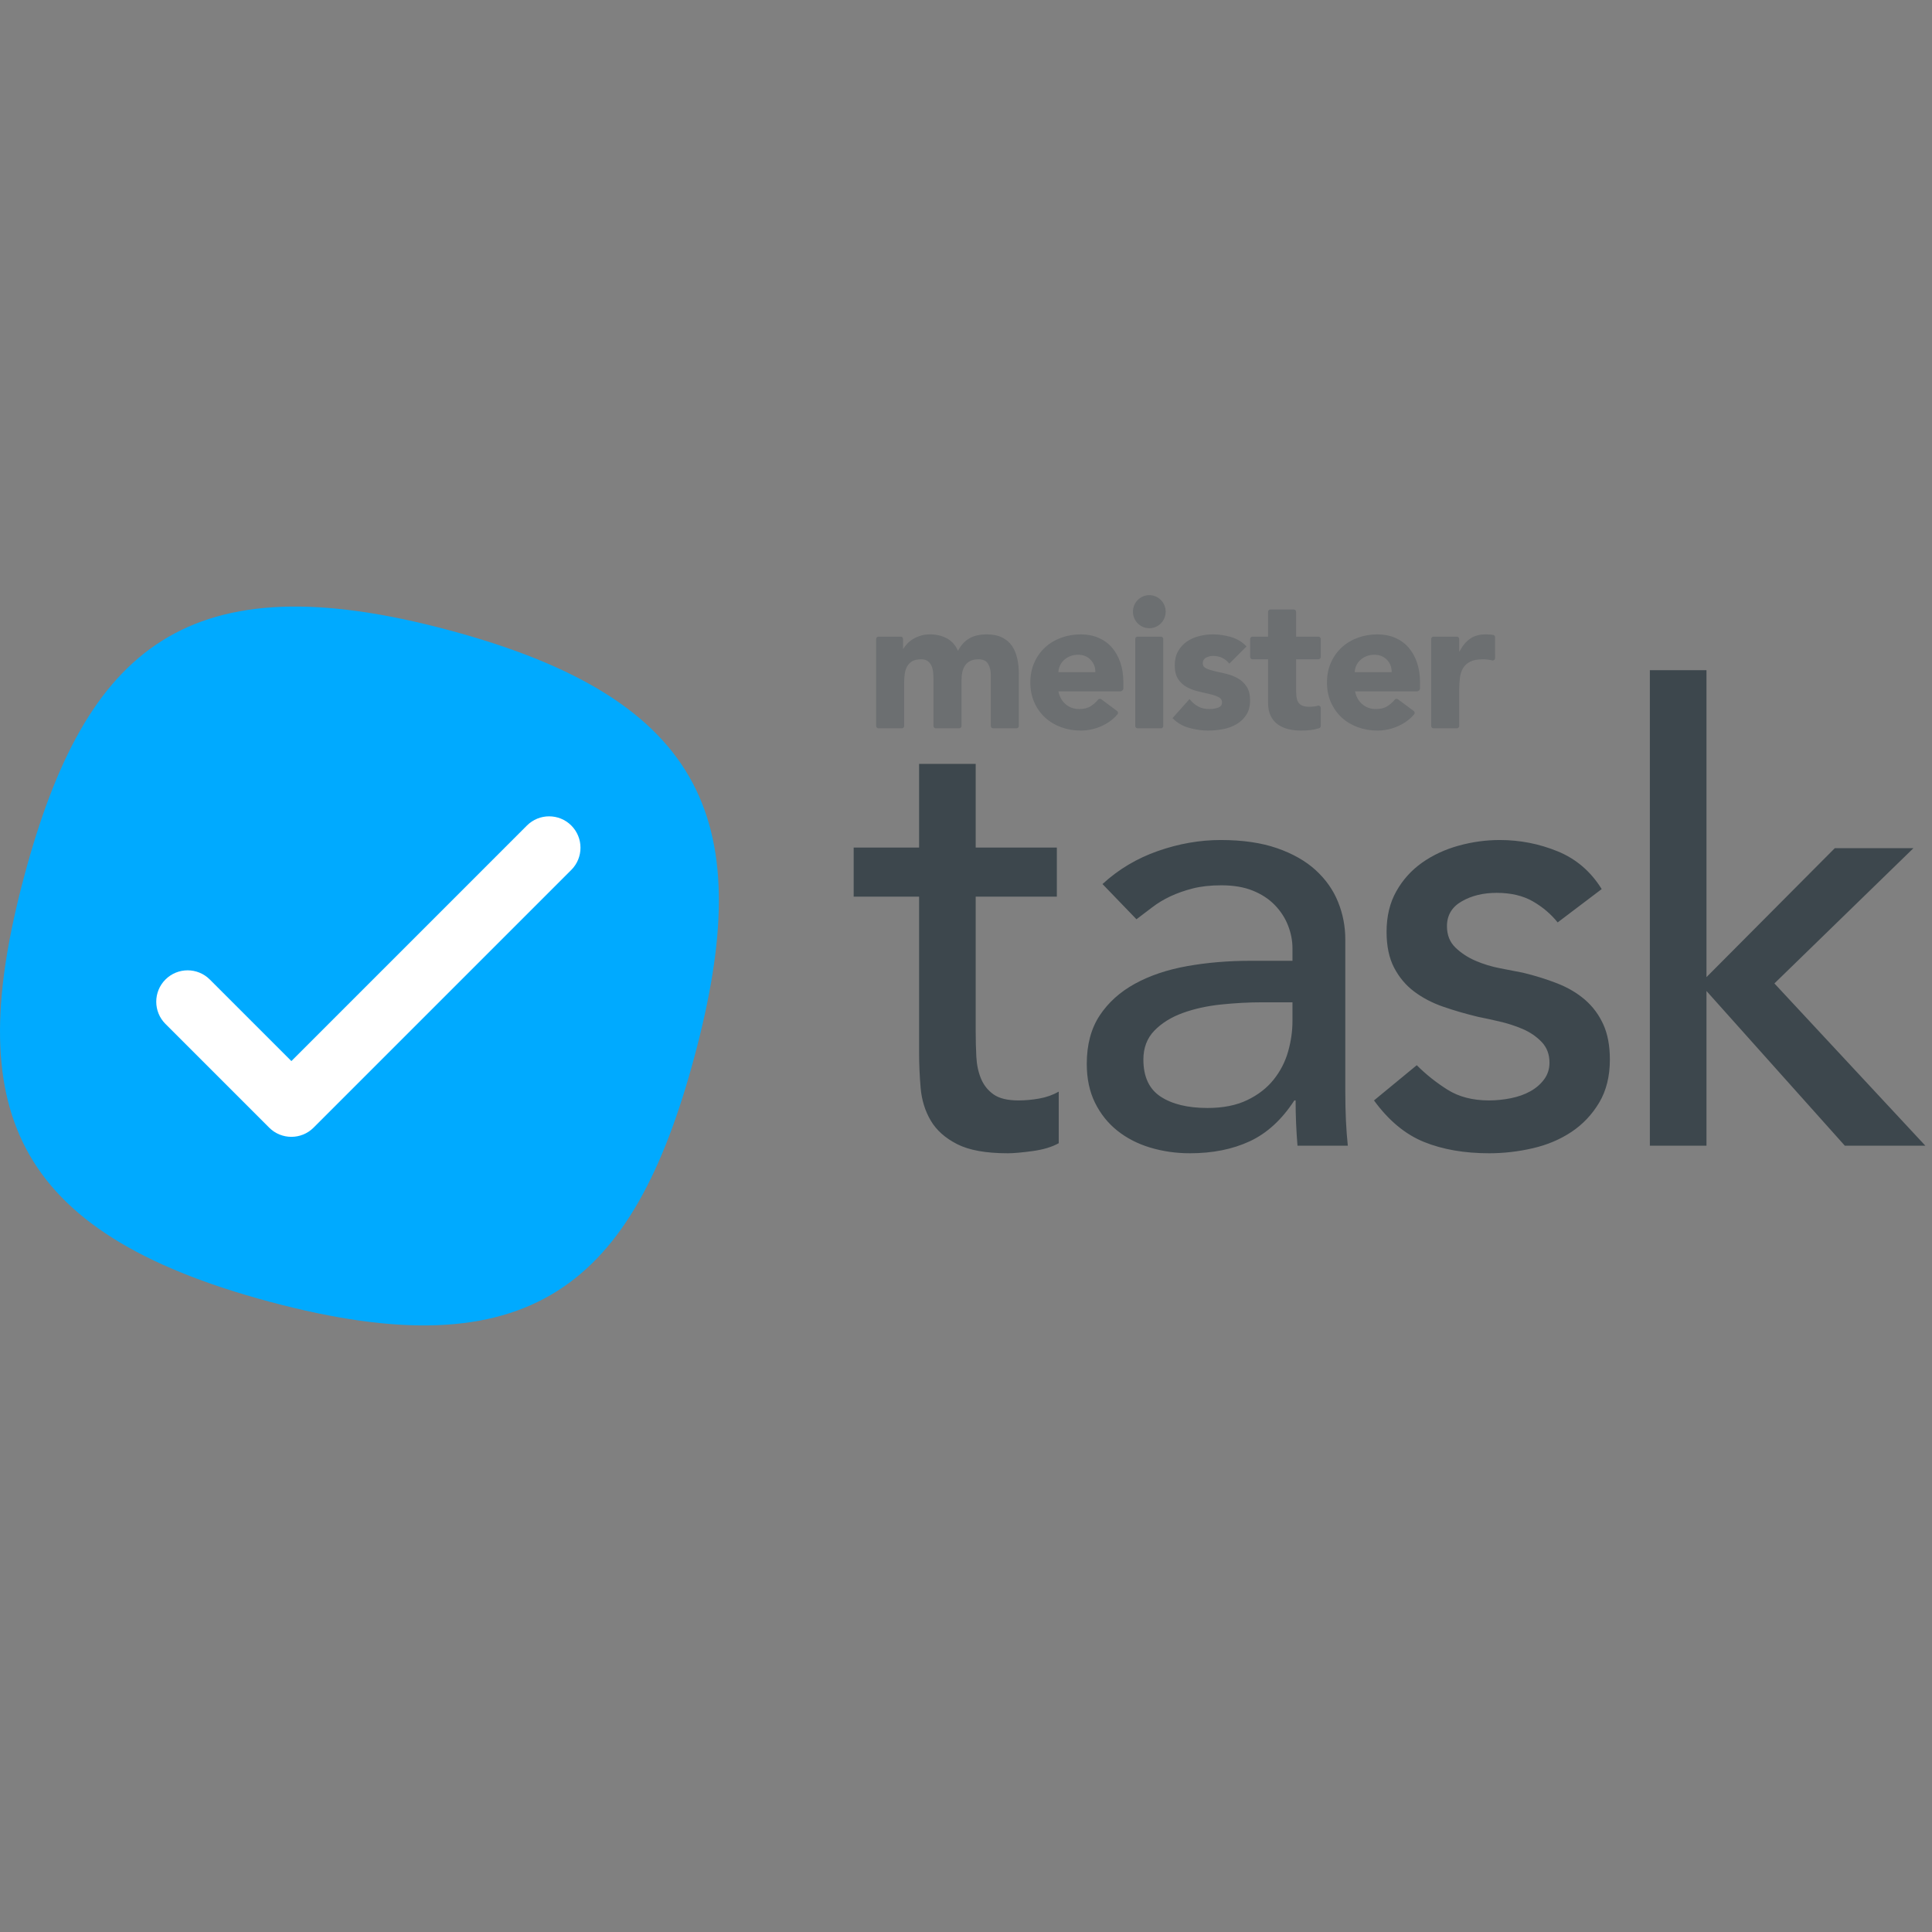 <svg xmlns="http://www.w3.org/2000/svg" width="100%" height="100%" viewBox="0 -25 86 86">
  <rect x="0" y="-25" width="86" height="86" fill="#808080" stroke="none"/>
  <g fill="none" fill-rule="evenodd">
    <path fill="#3D474D" fill-rule="nonzero" d="M47.044,14.912 L43.432,14.912 L43.432,20.932 C43.432,21.305 43.441,21.674 43.46,22.038 C43.479,22.402 43.549,22.729 43.67,23.018 C43.791,23.307 43.978,23.541 44.23,23.718 C44.482,23.895 44.851,23.984 45.336,23.984 C45.635,23.984 45.943,23.956 46.26,23.9 C46.577,23.844 46.867,23.741 47.128,23.592 L47.128,25.888 C46.829,26.056 46.442,26.173 45.966,26.238 C45.49,26.303 45.121,26.336 44.86,26.336 C43.889,26.336 43.138,26.201 42.606,25.93 C42.074,25.659 41.682,25.309 41.43,24.88 C41.178,24.451 41.029,23.97 40.982,23.438 C40.935,22.906 40.912,22.369 40.912,21.828 L40.912,14.912 L38,14.912 L38,12.728 L40.912,12.728 L40.912,9.004 L43.432,9.004 L43.432,12.728 L47.044,12.728 L47.044,14.912 Z M49.076,14.352 C49.786,13.699 50.607,13.209 51.54,12.882 C52.474,12.555 53.407,12.392 54.34,12.392 C55.311,12.392 56.146,12.513 56.846,12.756 C57.546,12.999 58.12,13.325 58.568,13.736 C59.016,14.147 59.348,14.618 59.562,15.15 C59.777,15.682 59.884,16.237 59.884,16.816 L59.884,23.592 C59.884,24.059 59.894,24.488 59.912,24.88 C59.931,25.272 59.959,25.645 59.996,26 L57.756,26 C57.7,25.328 57.672,24.656 57.672,23.984 L57.616,23.984 C57.056,24.843 56.394,25.449 55.628,25.804 C54.863,26.159 53.976,26.336 52.968,26.336 C52.352,26.336 51.764,26.252 51.204,26.084 C50.644,25.916 50.154,25.664 49.734,25.328 C49.314,24.992 48.983,24.577 48.74,24.082 C48.498,23.587 48.376,23.013 48.376,22.36 C48.376,21.501 48.568,20.783 48.95,20.204 C49.333,19.625 49.856,19.154 50.518,18.79 C51.181,18.426 51.956,18.165 52.842,18.006 C53.729,17.847 54.676,17.768 55.684,17.768 L57.532,17.768 L57.532,17.208 C57.532,16.872 57.467,16.536 57.336,16.2 C57.206,15.864 57.01,15.561 56.748,15.29 C56.487,15.019 56.16,14.805 55.768,14.646 C55.376,14.487 54.91,14.408 54.368,14.408 C53.883,14.408 53.458,14.455 53.094,14.548 C52.73,14.641 52.399,14.758 52.1,14.898 C51.802,15.038 51.531,15.201 51.288,15.388 C51.046,15.575 50.812,15.752 50.588,15.92 L49.076,14.352 Z M56.188,19.616 C55.591,19.616 54.98,19.649 54.354,19.714 C53.729,19.779 53.16,19.905 52.646,20.092 C52.133,20.279 51.713,20.54 51.386,20.876 C51.06,21.212 50.896,21.641 50.896,22.164 C50.896,22.929 51.153,23.48 51.666,23.816 C52.18,24.152 52.875,24.32 53.752,24.32 C54.443,24.32 55.031,24.203 55.516,23.97 C56.002,23.737 56.394,23.433 56.692,23.06 C56.991,22.687 57.206,22.271 57.336,21.814 C57.467,21.357 57.532,20.904 57.532,20.456 L57.532,19.616 L56.188,19.616 Z M69.337,16.06 C69.038,15.687 68.669,15.374 68.231,15.122 C67.792,14.87 67.255,14.744 66.621,14.744 C66.023,14.744 65.505,14.87 65.067,15.122 C64.628,15.374 64.409,15.743 64.409,16.228 C64.409,16.62 64.535,16.937 64.787,17.18 C65.039,17.423 65.337,17.619 65.683,17.768 C66.028,17.917 66.397,18.029 66.789,18.104 C67.181,18.179 67.517,18.244 67.797,18.3 C68.338,18.431 68.847,18.589 69.323,18.776 C69.799,18.963 70.209,19.205 70.555,19.504 C70.9,19.803 71.171,20.167 71.367,20.596 C71.563,21.025 71.661,21.548 71.661,22.164 C71.661,22.911 71.502,23.55 71.185,24.082 C70.867,24.614 70.457,25.048 69.953,25.384 C69.449,25.72 68.875,25.963 68.231,26.112 C67.587,26.261 66.938,26.336 66.285,26.336 C65.183,26.336 64.217,26.168 63.387,25.832 C62.556,25.496 61.814,24.88 61.161,23.984 L63.065,22.416 C63.475,22.827 63.933,23.191 64.437,23.508 C64.941,23.825 65.557,23.984 66.285,23.984 C66.602,23.984 66.924,23.951 67.251,23.886 C67.577,23.821 67.867,23.718 68.119,23.578 C68.371,23.438 68.576,23.261 68.735,23.046 C68.893,22.831 68.973,22.584 68.973,22.304 C68.973,21.931 68.856,21.623 68.623,21.38 C68.389,21.137 68.109,20.946 67.783,20.806 C67.456,20.666 67.111,20.554 66.747,20.47 C66.383,20.386 66.061,20.316 65.781,20.26 C65.239,20.129 64.726,19.98 64.241,19.812 C63.755,19.644 63.326,19.42 62.953,19.14 C62.579,18.86 62.281,18.505 62.057,18.076 C61.833,17.647 61.721,17.115 61.721,16.48 C61.721,15.789 61.865,15.187 62.155,14.674 C62.444,14.161 62.827,13.736 63.303,13.4 C63.779,13.064 64.32,12.812 64.927,12.644 C65.533,12.476 66.145,12.392 66.761,12.392 C67.657,12.392 68.515,12.56 69.337,12.896 C70.158,13.232 70.811,13.792 71.297,14.576 L69.337,16.06 Z M73.441,4.832 L75.961,4.832 L75.961,18.496 L81.673,12.756 L85.173,12.756 L78.985,18.776 L85.705,26 L82.121,26 L75.961,19.112 L75.961,26 L73.441,26 L73.441,4.832 Z"/>
    <path fill="#3D474D" d="M0.104,3.34 L1.094,3.34 C1.151,3.34 1.197,3.386 1.197,3.443 L1.197,3.894 C1.253,3.815 1.308,3.737 1.38,3.659 C1.452,3.58 1.538,3.51 1.638,3.449 C1.738,3.387 1.851,3.337 1.979,3.298 C2.106,3.258 2.245,3.239 2.395,3.239 C2.677,3.239 2.928,3.298 3.147,3.415 C3.366,3.533 3.531,3.717 3.642,3.969 C3.786,3.706 3.96,3.519 4.166,3.407 C4.371,3.295 4.623,3.239 4.922,3.239 C5.194,3.239 5.422,3.285 5.608,3.377 C5.794,3.47 5.941,3.596 6.049,3.755 C6.157,3.915 6.235,4.102 6.282,4.318 C6.329,4.533 6.352,4.764 6.352,5.01 L6.352,7.315 C6.352,7.373 6.306,7.419 6.249,7.419 L5.209,7.419 C5.152,7.419 5.105,7.373 5.105,7.315 L5.105,5.044 C5.105,4.853 5.065,4.69 4.985,4.553 C4.904,4.415 4.761,4.347 4.556,4.347 C4.412,4.347 4.292,4.371 4.195,4.418 C4.098,4.466 4.02,4.532 3.962,4.616 C3.904,4.699 3.862,4.797 3.837,4.909 C3.812,5.021 3.8,5.139 3.8,5.262 L3.8,7.315 C3.8,7.373 3.753,7.419 3.696,7.419 L2.656,7.419 C2.599,7.419 2.553,7.373 2.553,7.315 L2.553,5.262 C2.553,5.189 2.55,5.1 2.544,4.993 C2.539,4.887 2.519,4.786 2.486,4.691 C2.453,4.596 2.399,4.515 2.324,4.448 C2.249,4.381 2.14,4.347 1.995,4.347 C1.835,4.347 1.704,4.376 1.605,4.435 C1.505,4.494 1.429,4.572 1.376,4.67 C1.323,4.768 1.289,4.879 1.272,5.002 C1.255,5.125 1.247,5.253 1.247,5.388 L1.247,7.315 C1.247,7.373 1.201,7.419 1.143,7.419 L0.104,7.419 C0.046,7.419 2.08918844e-17,7.373 1.38777878e-17,7.315 L0,3.443 C1.84208665e-17,3.386 0.046,3.34 0.104,3.34 Z M10.741,6.799 C10.69,6.858 10.648,6.903 10.615,6.934 C10.454,7.088 10.268,7.213 10.057,7.31 C9.752,7.45 9.436,7.52 9.109,7.52 C8.799,7.52 8.506,7.47 8.232,7.369 C7.958,7.268 7.719,7.124 7.517,6.937 C7.315,6.749 7.155,6.524 7.039,6.261 C6.923,5.998 6.864,5.704 6.864,5.379 C6.864,5.055 6.923,4.761 7.039,4.498 C7.155,4.235 7.315,4.01 7.517,3.822 C7.719,3.635 7.958,3.491 8.232,3.39 C8.506,3.289 8.799,3.239 9.109,3.239 C9.398,3.239 9.659,3.289 9.895,3.39 C10.131,3.491 10.33,3.635 10.494,3.822 C10.657,4.01 10.783,4.235 10.872,4.498 C10.961,4.761 11.005,5.055 11.005,5.379 L11.005,5.636 C11.005,5.712 10.943,5.774 10.867,5.774 L8.112,5.774 C8.161,6.015 8.27,6.206 8.436,6.349 C8.602,6.492 8.807,6.563 9.051,6.563 C9.256,6.563 9.429,6.517 9.571,6.424 C9.658,6.367 9.738,6.3 9.812,6.223 C9.83,6.204 9.852,6.178 9.879,6.145 L9.879,6.145 C9.914,6.102 9.977,6.094 10.021,6.127 L10.724,6.648 C10.771,6.682 10.78,6.747 10.746,6.793 C10.745,6.795 10.743,6.797 10.741,6.799 Z M23.946,6.799 C23.895,6.858 23.853,6.903 23.82,6.934 C23.659,7.088 23.473,7.213 23.262,7.31 C22.957,7.45 22.641,7.52 22.314,7.52 C22.004,7.52 21.711,7.47 21.437,7.369 C21.163,7.268 20.924,7.124 20.722,6.937 C20.52,6.749 20.36,6.524 20.244,6.261 C20.127,5.998 20.069,5.704 20.069,5.379 C20.069,5.055 20.127,4.761 20.244,4.498 C20.36,4.235 20.52,4.01 20.722,3.822 C20.924,3.635 21.163,3.491 21.437,3.39 C21.711,3.289 22.004,3.239 22.314,3.239 C22.602,3.239 22.864,3.289 23.1,3.39 C23.335,3.491 23.535,3.635 23.698,3.822 C23.862,4.01 23.988,4.235 24.077,4.498 C24.165,4.761 24.21,5.055 24.21,5.379 L24.21,5.636 C24.21,5.712 24.148,5.774 24.072,5.774 L21.316,5.774 C21.366,6.015 21.474,6.206 21.641,6.349 C21.807,6.492 22.012,6.563 22.256,6.563 C22.461,6.563 22.634,6.517 22.776,6.424 C22.863,6.367 22.943,6.3 23.017,6.223 C23.035,6.204 23.057,6.178 23.084,6.145 L23.084,6.145 C23.119,6.102 23.182,6.094 23.226,6.127 L23.929,6.648 C23.975,6.682 23.985,6.747 23.951,6.793 C23.949,6.795 23.948,6.797 23.946,6.799 Z M9.758,4.918 C9.763,4.705 9.694,4.523 9.55,4.372 C9.406,4.221 9.22,4.145 8.993,4.145 C8.854,4.145 8.732,4.168 8.627,4.213 C8.522,4.257 8.432,4.315 8.357,4.385 C8.282,4.455 8.224,4.536 8.182,4.628 C8.141,4.72 8.117,4.817 8.112,4.918 L9.758,4.918 Z M11.637,3.34 L12.677,3.34 C12.734,3.34 12.781,3.386 12.781,3.443 L12.781,7.315 C12.781,7.373 12.734,7.419 12.677,7.419 L11.637,7.419 C11.58,7.419 11.534,7.373 11.534,7.315 L11.534,3.443 C11.534,3.386 11.58,3.34 11.637,3.34 Z M12.16,2.964 C11.758,2.964 11.432,2.634 11.432,2.228 C11.432,1.822 11.758,1.493 12.16,1.493 C12.562,1.493 12.888,1.822 12.888,2.228 C12.888,2.634 12.562,2.964 12.16,2.964 Z M15.721,4.54 C15.538,4.311 15.297,4.196 14.997,4.196 C14.892,4.196 14.79,4.221 14.69,4.271 C14.59,4.322 14.54,4.408 14.54,4.532 C14.54,4.632 14.591,4.706 14.694,4.754 C14.796,4.802 14.927,4.844 15.085,4.88 C15.243,4.916 15.412,4.956 15.592,4.997 C15.772,5.039 15.941,5.105 16.099,5.195 C16.257,5.284 16.387,5.406 16.49,5.56 C16.592,5.714 16.644,5.919 16.644,6.177 C16.644,6.44 16.587,6.657 16.473,6.827 C16.36,6.998 16.214,7.135 16.037,7.239 C15.859,7.342 15.66,7.415 15.438,7.457 C15.216,7.499 14.997,7.52 14.781,7.52 C14.499,7.52 14.213,7.479 13.925,7.398 C13.637,7.317 13.393,7.173 13.193,6.966 L13.95,6.118 C14.066,6.264 14.195,6.374 14.336,6.45 C14.478,6.525 14.643,6.563 14.831,6.563 C14.975,6.563 15.106,6.542 15.222,6.5 C15.338,6.458 15.397,6.381 15.397,6.269 C15.397,6.163 15.345,6.083 15.243,6.03 C15.14,5.977 15.01,5.932 14.852,5.896 C14.694,5.859 14.525,5.82 14.345,5.778 C14.165,5.736 13.996,5.673 13.838,5.589 C13.68,5.505 13.549,5.386 13.447,5.233 C13.344,5.079 13.293,4.873 13.293,4.616 C13.293,4.375 13.341,4.168 13.438,3.994 C13.535,3.821 13.663,3.678 13.821,3.566 C13.979,3.454 14.16,3.372 14.366,3.319 C14.571,3.265 14.778,3.239 14.989,3.239 C15.255,3.239 15.524,3.278 15.796,3.356 C16.067,3.435 16.297,3.575 16.486,3.776 L15.721,4.54 Z M19.688,4.347 L18.694,4.347 L18.694,5.707 C18.694,5.819 18.7,5.921 18.711,6.013 C18.722,6.106 18.747,6.185 18.785,6.252 C18.824,6.32 18.884,6.371 18.964,6.408 C19.045,6.444 19.151,6.462 19.284,6.462 C19.351,6.462 19.438,6.455 19.546,6.441 C19.579,6.437 19.614,6.428 19.651,6.414 L19.651,6.414 C19.705,6.394 19.765,6.421 19.785,6.475 C19.789,6.487 19.791,6.499 19.791,6.511 L19.792,7.316 C19.792,7.362 19.761,7.403 19.716,7.416 C19.564,7.459 19.445,7.485 19.359,7.495 C19.209,7.512 19.063,7.52 18.918,7.52 C18.708,7.52 18.514,7.498 18.336,7.453 C18.159,7.408 18.004,7.337 17.871,7.239 C17.738,7.141 17.634,7.013 17.559,6.857 C17.484,6.7 17.447,6.51 17.447,6.286 L17.447,4.347 L16.752,4.347 C16.695,4.347 16.649,4.301 16.649,4.243 L16.649,3.443 C16.649,3.386 16.695,3.34 16.752,3.34 L17.447,3.34 L17.447,2.235 C17.447,2.177 17.493,2.131 17.55,2.131 L18.59,2.131 C18.648,2.131 18.694,2.177 18.694,2.235 L18.694,3.34 L19.688,3.34 C19.745,3.34 19.791,3.386 19.791,3.443 L19.791,4.243 C19.791,4.301 19.745,4.347 19.688,4.347 Z M22.948,4.918 C22.953,4.705 22.884,4.523 22.74,4.372 C22.596,4.221 22.41,4.145 22.183,4.145 C22.044,4.145 21.922,4.168 21.817,4.213 C21.711,4.257 21.621,4.315 21.547,4.385 C21.472,4.455 21.414,4.536 21.372,4.628 C21.33,4.72 21.307,4.817 21.301,4.918 L22.948,4.918 Z M24.811,3.34 L25.85,3.34 C25.908,3.34 25.954,3.386 25.954,3.443 L25.954,3.994 L25.971,3.994 C26.104,3.743 26.262,3.554 26.445,3.428 C26.627,3.302 26.858,3.239 27.135,3.239 C27.207,3.239 27.279,3.242 27.351,3.247 C27.382,3.25 27.42,3.255 27.465,3.264 L27.465,3.263 C27.515,3.273 27.55,3.316 27.55,3.366 L27.551,4.296 C27.551,4.353 27.504,4.4 27.447,4.4 C27.438,4.4 27.43,4.399 27.422,4.397 C27.367,4.383 27.322,4.373 27.288,4.368 C27.203,4.354 27.112,4.347 27.018,4.347 C26.78,4.347 26.591,4.381 26.453,4.448 C26.314,4.515 26.208,4.609 26.133,4.729 C26.058,4.849 26.009,4.993 25.987,5.161 C25.965,5.329 25.954,5.514 25.954,5.715 L25.954,7.315 C25.954,7.373 25.908,7.419 25.85,7.419 L24.811,7.419 C24.753,7.419 24.707,7.373 24.707,7.315 L24.707,3.443 C24.707,3.386 24.753,3.34 24.811,3.34 Z" opacity=".3" transform="translate(39)"/>
    <g transform="translate(0 2)">
      <path fill="#0AF" d="M19.998,1.055 C31.596,4.168 33.658,9.768 30.92,20.005 C28.182,30.241 23.6,34.058 12.002,30.945 C0.404,27.832 -1.658,22.232 1.08,11.995 C3.818,1.759 8.4,-2.058 19.998,1.055 Z"/>
      <path fill="#FFF" d="M13.266,15.878 L13.266,1.05 C13.266,0.279 13.891,-0.347 14.663,-0.347 C15.434,-0.347 16.06,0.279 16.06,1.05 L16.06,17.275 C16.06,18.046 15.434,18.672 14.663,18.672 L8.132,18.672 C7.361,18.672 6.735,18.046 6.735,17.275 C6.735,16.503 7.361,15.878 8.132,15.878 L13.266,15.878 Z" transform="rotate(45 7.862 17.698)"/>
    </g>
  </g>
</svg>
